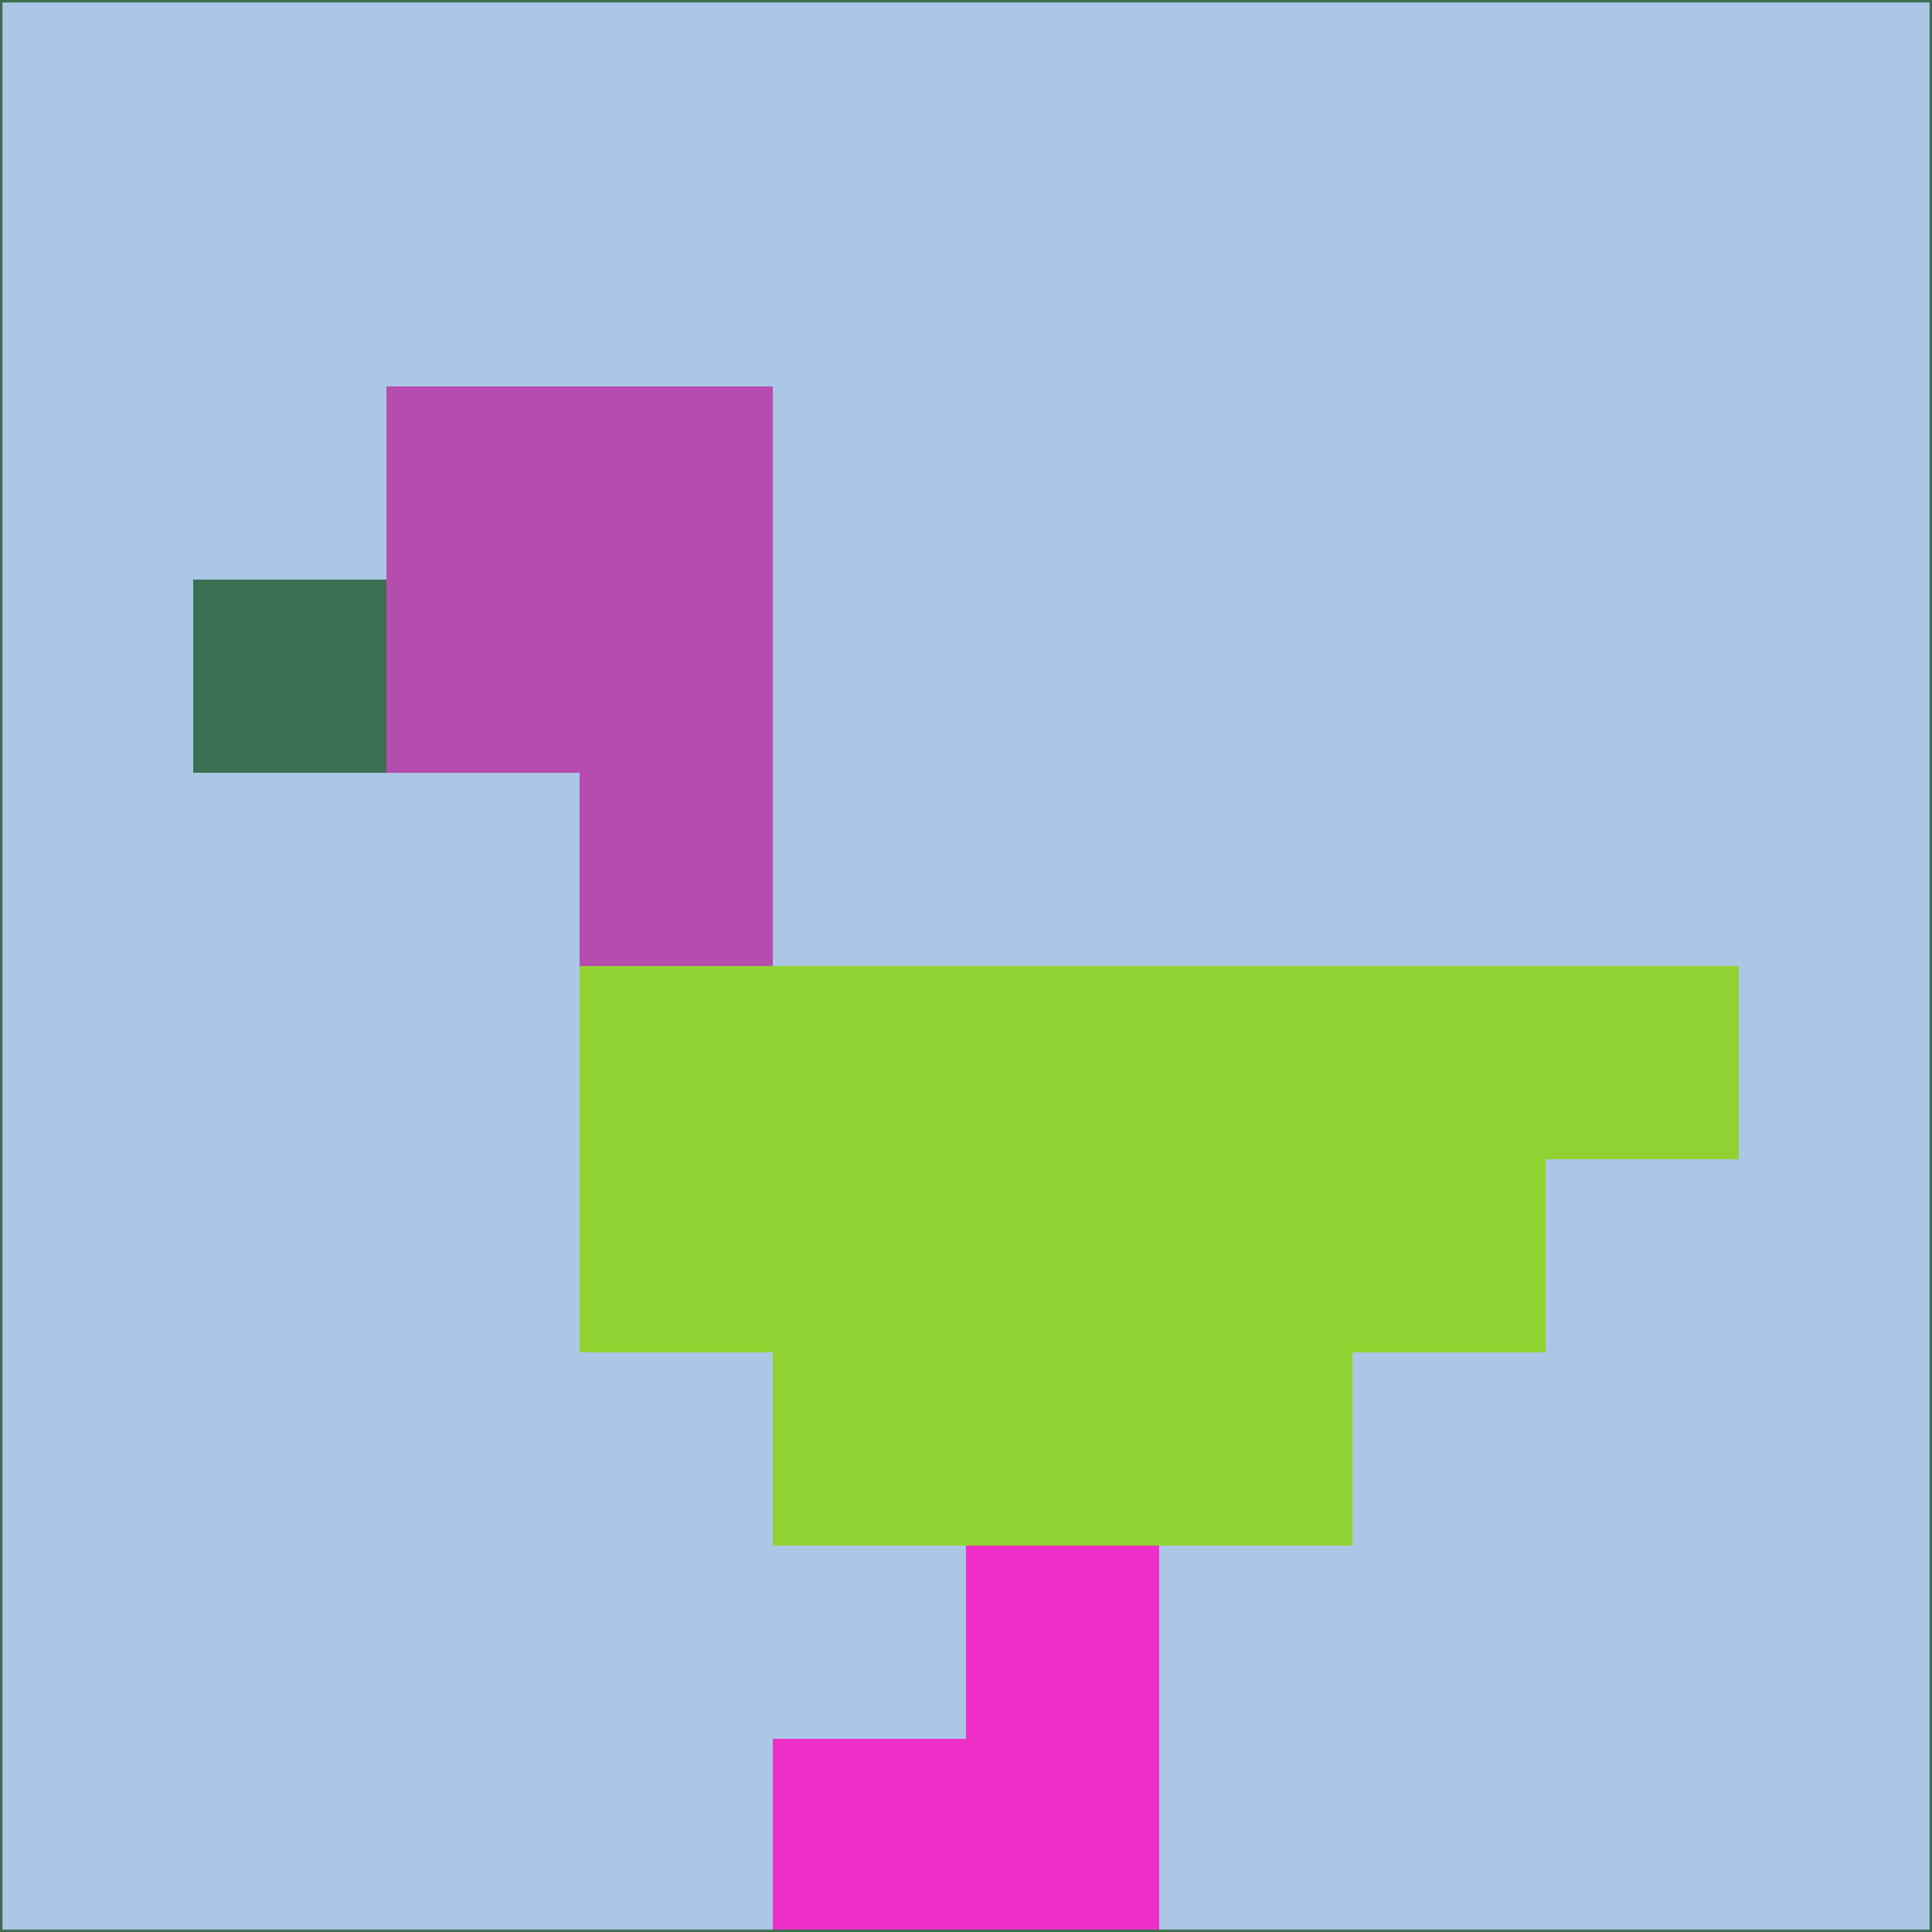 <svg xmlns="http://www.w3.org/2000/svg" version="1.1" width="785" height="785">
  <title>'goose-pfp-694263' by Dmitri Cherniak (Cyberpunk Edition)</title>
  <desc>
    seed=1619
    backgroundColor=#acc6e5
    padding=20
    innerPadding=0
    timeout=500
    dimension=1
    border=false
    Save=function(){return n.handleSave()}
    frame=12

    Rendered at 2024-09-15T22:37:00.643Z
    Generated in 1ms
    Modified for Cyberpunk theme with new color scheme
  </desc>
  <defs/>
  <rect width="100%" height="100%" fill="#acc6e5"/>
  <g>
    <g id="0-0">
      <rect x="0" y="0" height="785" width="785" fill="#acc6e5"/>
      <g>
        <!-- Neon blue -->
        <rect id="0-0-2-2-2-2" x="157" y="157" width="157" height="157" fill="#b74caf"/>
        <rect id="0-0-3-2-1-4" x="235.5" y="157" width="78.5" height="314" fill="#b74caf"/>
        <!-- Electric purple -->
        <rect id="0-0-4-5-5-1" x="314" y="392.5" width="392.5" height="78.5" fill="#90d232"/>
        <rect id="0-0-3-5-5-2" x="235.5" y="392.5" width="392.5" height="157" fill="#90d232"/>
        <rect id="0-0-4-5-3-3" x="314" y="392.5" width="235.5" height="235.5" fill="#90d232"/>
        <!-- Neon pink -->
        <rect id="0-0-1-3-1-1" x="78.5" y="235.5" width="78.5" height="78.5" fill="#3b6f51"/>
        <!-- Cyber yellow -->
        <rect id="0-0-5-8-1-2" x="392.5" y="628" width="78.5" height="157" fill="#ed2fc7"/>
        <rect id="0-0-4-9-2-1" x="314" y="706.5" width="157" height="78.5" fill="#ed2fc7"/>
      </g>
      <rect x="0" y="0" stroke="#3b6f51" stroke-width="2" height="785" width="785" fill="none"/>
    </g>
  </g>
  <script xmlns=""/>
</svg>
